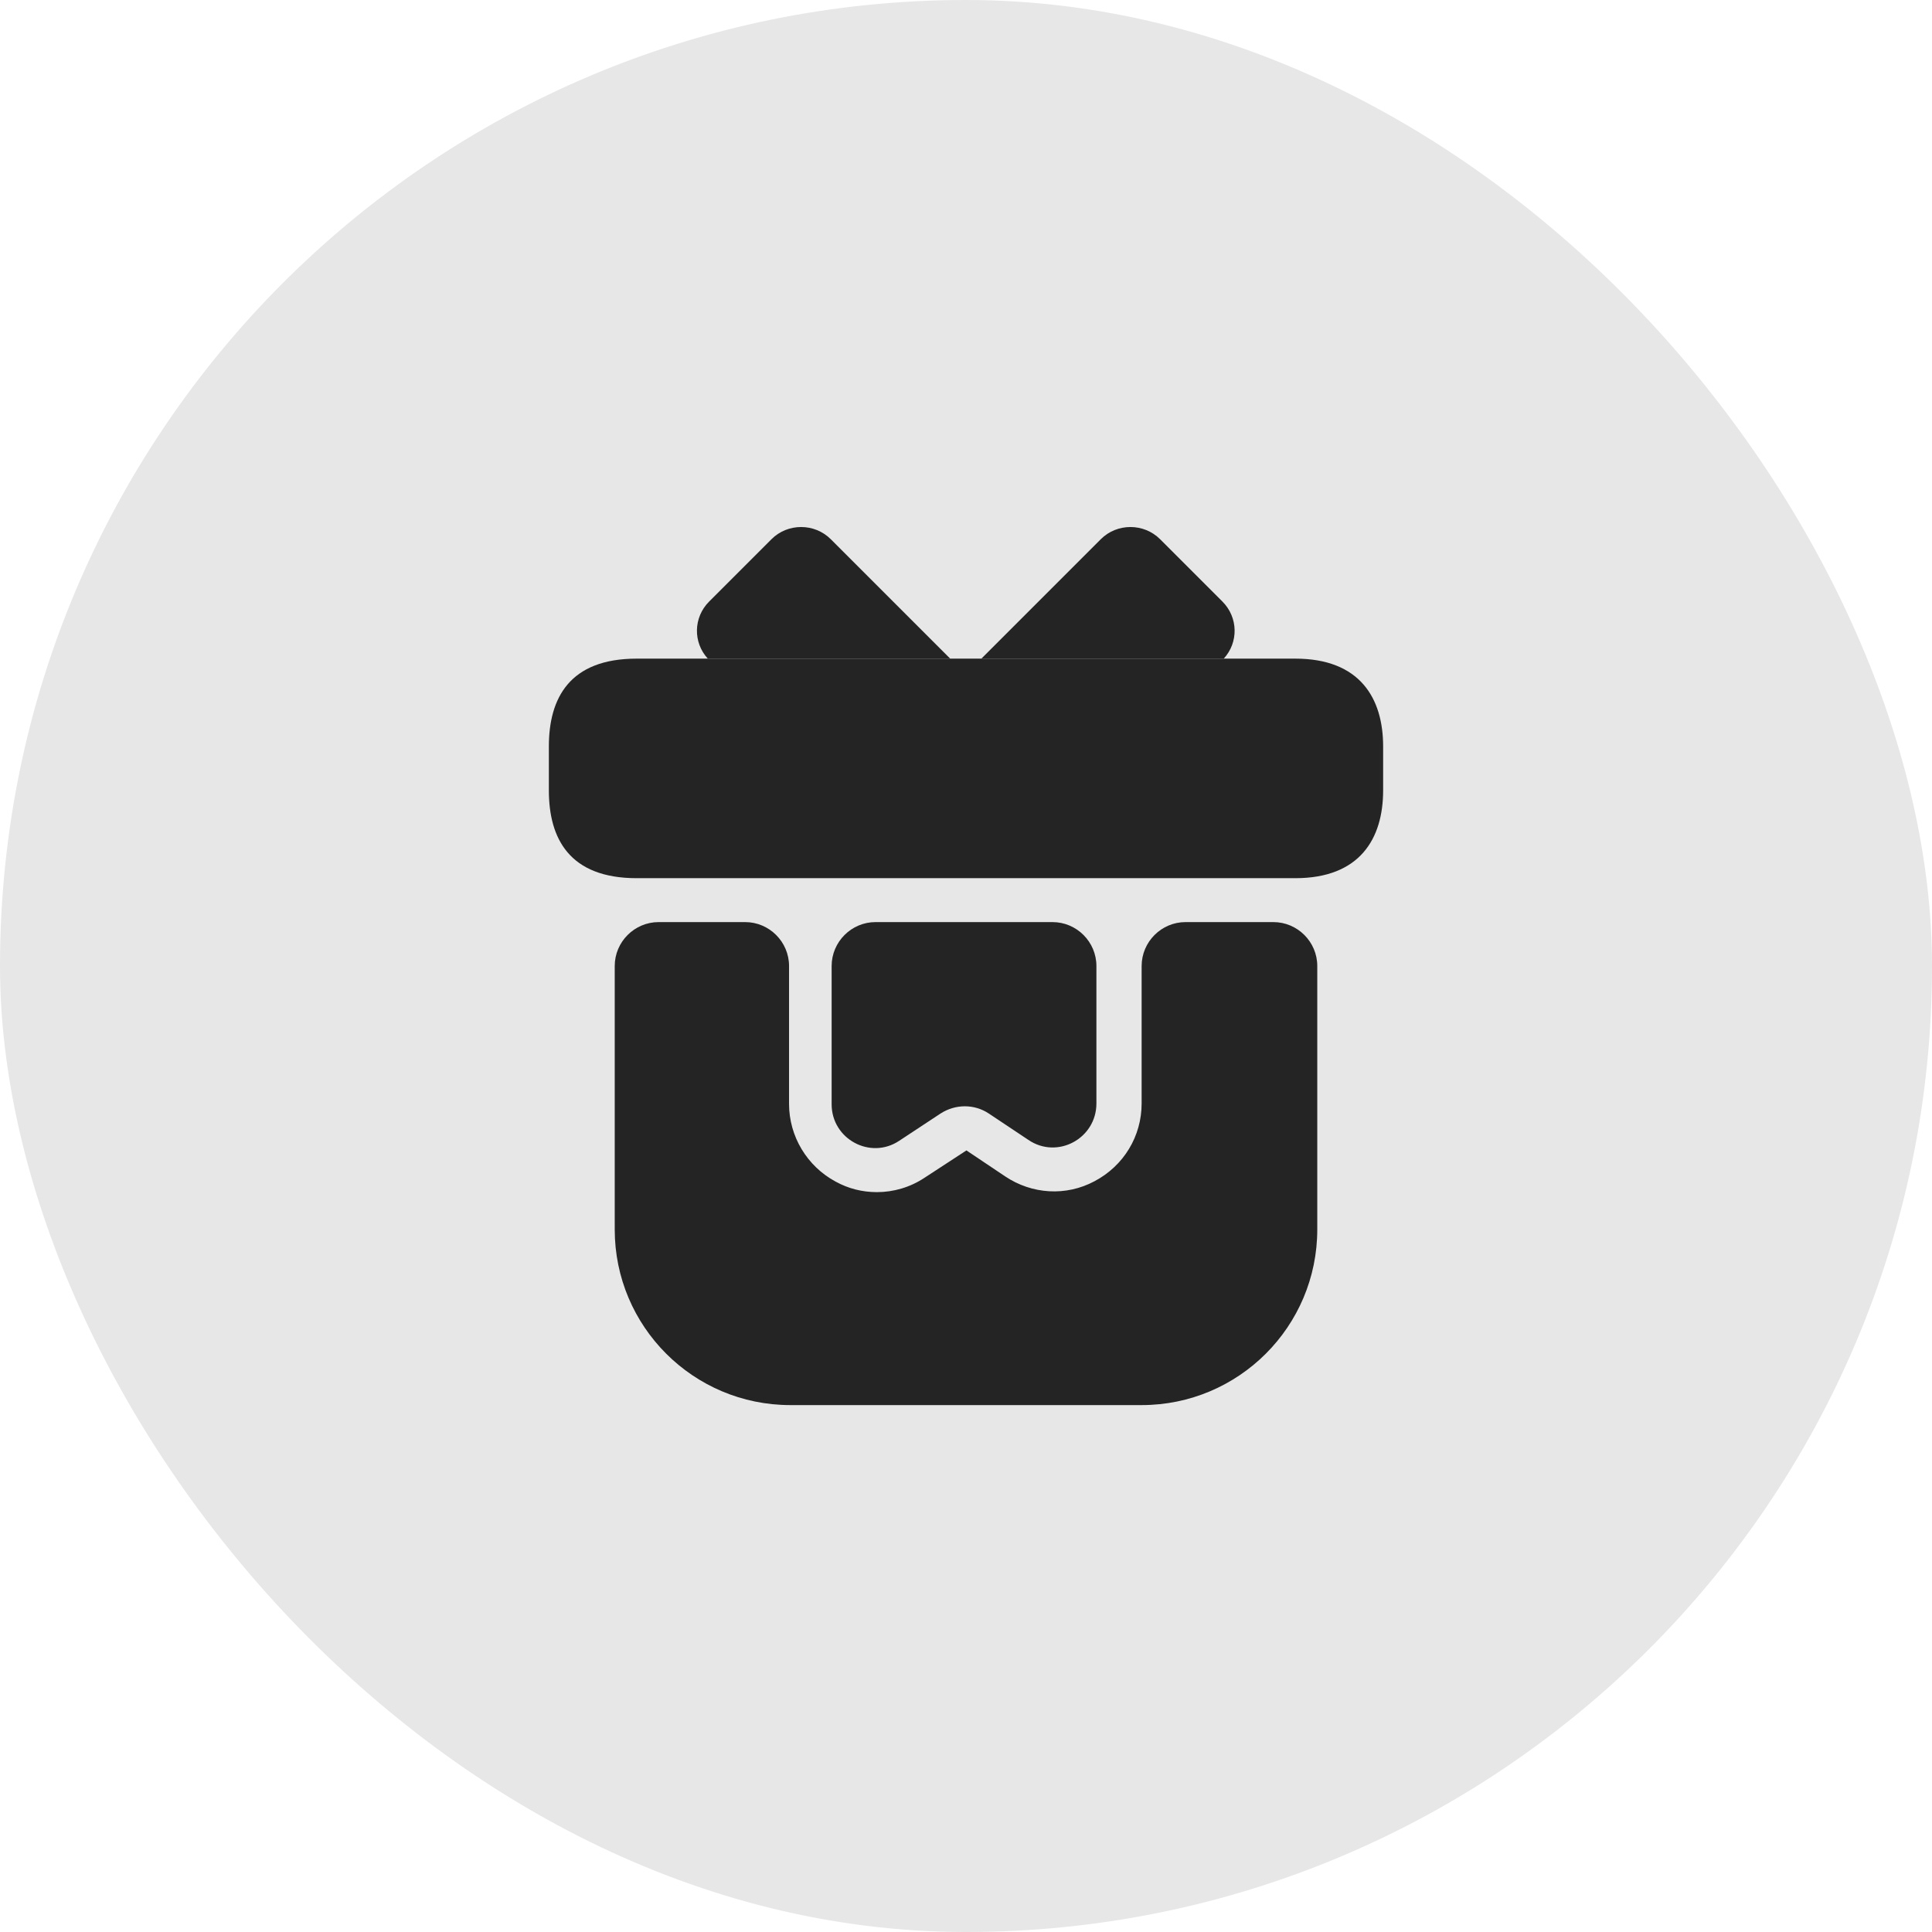 <svg width="44" height="44" viewBox="0 0 44 44" fill="none" xmlns="http://www.w3.org/2000/svg">
<rect width="44" height="44" rx="22" fill="#E7E7E7"/>
<path d="M30 22V28C30 30.21 28.21 32 26 32H18C15.79 32 14 30.21 14 28V22C14 21.45 14.45 21 15 21H16.97C17.52 21 17.97 21.45 17.97 22V25.14C17.97 25.88 18.38 26.56 19.03 26.91C19.32 27.07 19.64 27.15 19.97 27.15C20.35 27.15 20.73 27.04 21.06 26.82L22.01 26.2L22.89 26.79C23.5 27.2 24.28 27.25 24.93 26.9C25.59 26.55 26 25.88 26 25.13V22C26 21.45 26.45 21 27 21H29C29.55 21 30 21.45 30 22Z" fill="#242424"/>
<path d="M31.5 17V18C31.5 19.1 30.97 20 29.5 20H14.5C12.97 20 12.5 19.1 12.5 18V17C12.5 15.9 12.97 15 14.5 15H29.5C30.97 15 31.5 15.9 31.5 17Z" fill="#242424"/>
<path d="M21.64 15H16.12C15.78 14.63 15.79 14.06 16.15 13.7L17.57 12.28C17.94 11.91 18.55 11.91 18.92 12.28L21.64 15Z" fill="#242424"/>
<path d="M27.87 15H22.35L25.07 12.28C25.44 11.91 26.05 11.91 26.42 12.28L27.84 13.7C28.2 14.06 28.21 14.63 27.87 15Z" fill="#242424"/>
<path d="M23.97 21C24.52 21 24.97 21.45 24.97 22V25.13C24.97 25.93 24.08 26.41 23.42 25.96L22.52 25.36C22.19 25.14 21.76 25.14 21.42 25.36L20.48 25.98C19.82 26.42 18.94 25.94 18.94 25.15V22C18.94 21.45 19.39 21 19.94 21H23.97Z" fill="#242424"/>
</svg>
